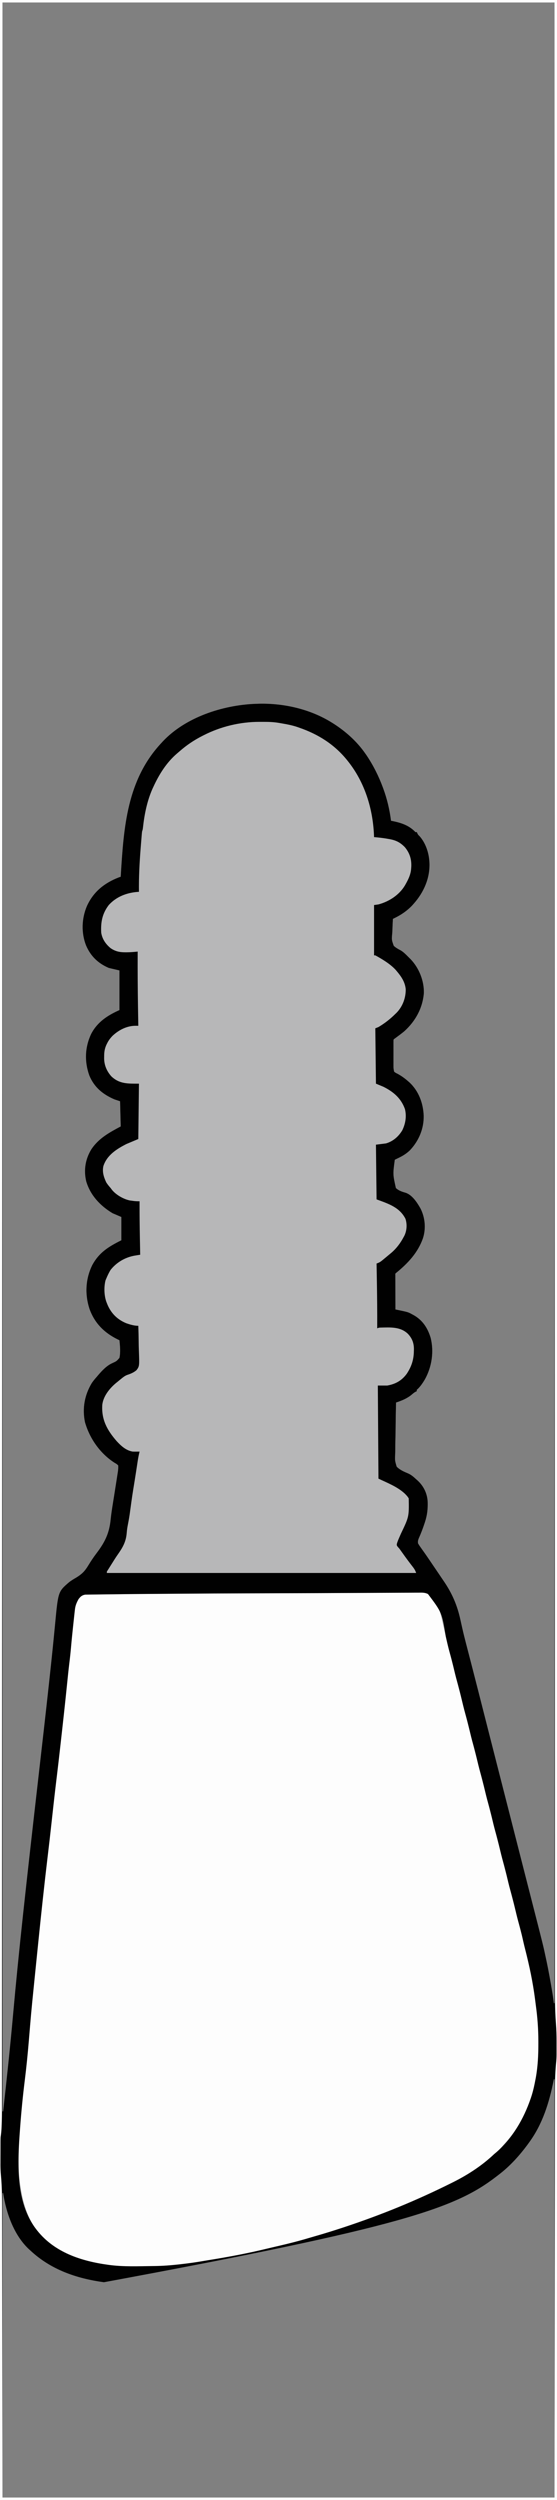 <?xml version="1.0" encoding="UTF-8"?>
<svg version="1.1" xmlns="http://www.w3.org/2000/svg" width="886" height="3975">
<rect width="100%" height="100%" fill="#808080" stroke="none"/>
<path d="M0 0 C292.38 0 584.76 0 886 0 C886 1311.75 886 2623.5 886 3975 C593.62 3975 301.24 3975 0 3975 C0 2663.25 0 1351.5 0 0 Z M4 4 C4 1110.49 4 2216.98 4 3357 C4.33 3357 4.66 3357 5 3357 C10.682 3306.086 16.123 3255.164 20.696 3204.137 C29.845 3102.093 41.149 3000.271 61.452 2822.647 C66.998 2774.254 72.535 2725.861 77.812 2677.438 C77.932 2676.337 78.052 2675.237 78.176 2674.103 C80.598 2651.875 82.965 2629.642 85.172 2607.391 C85.297 2606.129 85.297 2606.129 85.425 2604.842 C86.187 2597.162 86.943 2589.481 87.669 2581.797 C92.502 2530.681 92.502 2530.681 109.752 2515.778 C113.461 2512.845 117.498 2510.525 121.562 2508.125 C130.108 2502.865 134.872 2498.175 140.061 2489.59 C144.344 2482.562 148.788 2475.799 153.797 2469.266 C166.892 2451.993 173.864 2437.682 175.986 2416.023 C176.903 2407.009 178.328 2398.088 179.758 2389.145 C179.948 2387.952 179.948 2387.952 180.142 2386.736 C180.659 2383.487 181.178 2380.238 181.699 2376.989 C182.975 2369.015 184.233 2361.038 185.463 2353.057 C185.689 2351.6 185.916 2350.143 186.145 2348.687 C186.463 2346.668 186.775 2344.648 187.085 2342.627 C187.263 2341.488 187.44 2340.349 187.623 2339.175 C187.995 2336.046 188.239 2333.144 188 2330 C185.591 2327.715 185.591 2327.715 182.312 2325.875 C159.353 2311.164 142.58 2287.304 135.125 2261.125 C130.637 2239.196 134.532 2218.021 146 2199 C148.449 2195.441 151.12 2192.215 154 2189 C155.031 2187.774 155.031 2187.774 156.082 2186.523 C162.541 2179.006 169.873 2171.119 179.102 2167.133 C185.476 2164.193 185.476 2164.193 190 2159 C191.895 2149.844 190.912 2140.237 190 2131 C188.385 2130.217 188.385 2130.217 186.738 2129.418 C165.534 2118.853 150.413 2103.696 142.284 2081.001 C134.732 2057.736 136.005 2032.959 147 2011 C157.892 1991.21 172.802 1982.099 193 1972 C193 1959.79 193 1947.58 193 1935 C186.07 1932.03 186.07 1932.03 179 1929 C159.481 1917.249 143.724 1900.584 137.125 1878.312 C132.905 1860.278 135.726 1842.917 145.438 1827.125 C157.144 1809.778 173.726 1800.746 192 1791 C191.67 1777.8 191.34 1764.6 191 1751 C186.545 1749.515 186.545 1749.515 182 1748 C163.586 1740.036 149.911 1728.889 142.062 1709.977 C134.195 1687.937 134.935 1665.218 145.03 1643.87 C154.811 1625.017 171.074 1614.412 190 1606 C190 1585.21 190 1564.42 190 1543 C184.39 1541.68 178.78 1540.36 173 1539 C155.927 1531.707 144 1520.129 136.748 1502.93 C129.068 1483.102 129.875 1460.356 138.125 1440.875 C148.476 1417.924 165.945 1403.979 189 1395 C189.99 1394.67 190.98 1394.34 192 1394 C192.045 1393.255 192.09 1392.509 192.136 1391.741 C196.789 1315.27 201.88 1239.637 257 1181 C257.621 1180.313 258.243 1179.626 258.883 1178.918 C295.139 1140.305 353.972 1121.297 405.555 1119.09 C406.692 1119.06 407.829 1119.031 409 1119 C410.054 1118.96 411.109 1118.92 412.195 1118.879 C452.255 1118.058 493.868 1127.641 528 1149 C528.999 1149.624 529.998 1150.248 531.027 1150.891 C550.399 1163.414 567.796 1178.998 581 1198 C581.719 1199.025 582.439 1200.05 583.18 1201.105 C593.762 1216.866 602.446 1234.192 609 1252 C609.26 1252.698 609.519 1253.397 609.787 1254.116 C615.803 1270.521 619.809 1287.666 622 1305 C623.065 1305.208 624.13 1305.415 625.227 1305.629 C638.15 1308.307 649.915 1312.187 659.547 1321.715 C660.926 1323.221 660.926 1323.221 663 1323 C663.414 1323.905 663.414 1323.905 663.836 1324.828 C665.016 1327.261 665.016 1327.261 667.625 1329.75 C677.083 1340.533 682.202 1355.874 683 1370 C683.053 1370.794 683.106 1371.588 683.16 1372.406 C684 1396.641 673.881 1419.177 658 1437 C657.251 1437.844 656.502 1438.689 655.73 1439.559 C648.052 1447.721 638.808 1454.181 628.768 1459.139 C628.059 1459.49 627.35 1459.841 626.62 1460.203 C626.085 1460.466 625.551 1460.729 625 1461 C624.651 1466.655 624.399 1472.304 624.231 1477.968 C624.161 1479.889 624.066 1481.81 623.944 1483.729 C622.926 1494.234 622.926 1494.234 626.317 1503.805 C629.563 1506.879 633.232 1508.93 637.187 1510.955 C642.448 1513.988 646.7 1518.763 651 1523 C651.74 1523.727 652.48 1524.454 653.242 1525.203 C666.676 1539.316 674.699 1559.503 674.25 1578.957 C672.276 1602.989 660.833 1623.73 643 1639.812 C638.616 1643.437 634.016 1646.801 629.441 1650.18 C627.17 1651.782 627.17 1651.782 626 1653 C625.902 1654.416 625.872 1655.837 625.871 1657.257 C625.867 1658.162 625.864 1659.066 625.861 1659.998 C625.863 1660.984 625.865 1661.969 625.867 1662.984 C625.866 1663.992 625.865 1665 625.864 1666.038 C625.864 1668.177 625.865 1670.315 625.87 1672.454 C625.875 1675.722 625.87 1678.99 625.863 1682.258 C625.864 1684.333 625.865 1686.409 625.867 1688.484 C625.865 1689.462 625.863 1690.439 625.861 1691.446 C625.864 1692.363 625.867 1693.28 625.871 1694.226 C625.871 1695.029 625.872 1695.832 625.873 1696.659 C626.012 1699.221 626.314 1701.525 627 1704 C629.398 1705.854 629.398 1705.854 632.438 1707.312 C638.54 1710.657 643.768 1714.425 649 1719 C649.687 1719.592 650.374 1720.183 651.082 1720.793 C666 1734.593 673.129 1753.881 673.965 1773.805 C674.421 1794.597 666.229 1813.996 652 1829 C646.758 1834.037 641.162 1837.583 634.668 1840.734 C634.024 1841.051 633.38 1841.368 632.717 1841.695 C631.147 1842.467 629.574 1843.234 628 1844 C624.885 1867.121 624.885 1867.121 629.72 1888.956 C634.037 1892.962 639.145 1894.752 644.749 1896.314 C655.627 1899.629 663.581 1912.151 668.875 1921.438 C676.154 1935.861 677.796 1952.974 672.875 1968.5 C664.854 1991.702 648.683 2008.822 630 2024 C628.743 2025.034 628.743 2025.034 628.88 2027.284 C628.883 2028.8 628.883 2028.8 628.886 2030.346 C628.887 2031.487 628.887 2032.628 628.887 2033.804 C628.892 2035.045 628.897 2036.287 628.902 2037.566 C628.904 2038.83 628.905 2040.094 628.907 2041.396 C628.911 2044.761 628.92 2048.126 628.931 2051.492 C628.942 2054.923 628.946 2058.355 628.951 2061.787 C628.962 2068.525 628.979 2075.262 629 2082 C630.201 2082.246 631.402 2082.492 632.639 2082.745 C649.144 2086.21 649.144 2086.21 655.5 2089.688 C656.474 2090.201 656.474 2090.201 657.469 2090.725 C672.019 2098.717 680.239 2111.325 685 2127 C690.56 2149.176 686.955 2173.045 676 2193 C672.749 2198.424 669.249 2203.786 664.73 2208.234 C662.767 2209.826 662.767 2209.826 663 2212 C662.432 2212.253 661.863 2212.505 661.277 2212.766 C658.709 2214.158 656.766 2215.833 654.562 2217.75 C647.238 2223.718 638.906 2227.071 630 2230 C629.643 2243.091 629.401 2256.18 629.303 2269.276 C629.254 2275.358 629.166 2281.435 628.989 2287.516 C628.818 2293.392 628.752 2299.261 628.755 2305.139 C628.739 2307.374 628.686 2309.608 628.594 2311.841 C628.104 2322.207 628.104 2322.207 631 2332 C636.197 2337.248 642.878 2340.089 649.597 2342.91 C654.4 2345.089 658.15 2348.437 662 2352 C662.699 2352.608 663.397 2353.217 664.117 2353.844 C673.95 2362.897 679.593 2374.515 680.312 2387.797 C680.688 2399.155 679.563 2409.202 676 2420 C675.77 2420.706 675.539 2421.413 675.302 2422.141 C672.562 2430.433 669.497 2438.529 665.883 2446.484 C664.873 2449.361 664.515 2450.978 665 2454 C666.436 2456.457 667.888 2458.654 669.562 2460.938 C670.595 2462.393 671.626 2463.848 672.656 2465.305 C673.207 2466.075 673.757 2466.846 674.324 2467.64 C679.571 2475.03 684.611 2482.568 689.693 2490.073 C691.16 2492.236 692.631 2494.397 694.101 2496.558 C696.995 2500.813 699.875 2505.076 702.75 2509.344 C703.902 2511.051 705.057 2512.755 706.216 2514.456 C719.234 2533.574 727.424 2552.632 732.323 2575.237 C733.158 2579.08 734.024 2582.916 734.889 2586.751 C735.064 2587.532 735.24 2588.312 735.421 2589.117 C737.137 2596.691 739.013 2604.218 740.953 2611.738 C741.121 2612.39 741.289 2613.043 741.463 2613.715 C742.345 2617.133 743.231 2620.551 744.12 2623.968 C745.963 2631.049 747.788 2638.134 749.615 2645.218 C750.289 2647.831 750.963 2650.443 751.638 2653.055 C757.431 2675.507 763.135 2697.981 768.848 2720.453 C771.566 2731.141 774.285 2741.828 777.004 2752.516 C777.45 2754.27 777.45 2754.27 777.906 2756.061 C783.817 2779.295 789.748 2802.523 795.688 2825.75 C796.154 2827.575 796.621 2829.399 797.087 2831.224 C797.318 2832.127 797.549 2833.031 797.787 2833.961 C798.956 2838.531 800.124 2843.102 801.293 2847.672 C801.524 2848.577 801.756 2849.482 801.994 2850.414 C808.363 2875.323 814.715 2900.235 821.068 2925.148 C826.567 2946.713 832.069 2968.277 837.584 2989.837 C838.371 2992.915 839.158 2995.992 839.945 2999.07 C842.933 3010.751 842.933 3010.751 845.923 3022.431 C864.279 3094.109 864.279 3094.109 868.625 3114.688 C868.894 3115.949 868.894 3115.949 869.169 3117.236 C872.807 3134.318 875.847 3151.496 878.688 3168.727 C878.807 3169.449 878.926 3170.171 879.049 3170.915 C879.809 3175.599 880.435 3180.288 881 3185 C881.33 3185 881.66 3185 882 3185 C882 2135.27 882 1085.54 882 4 C592.26 4 302.52 4 4 4 Z M881 3306 C880.875 3306.633 880.749 3307.266 880.62 3307.917 C873.655 3342.846 863.229 3376.815 842 3406 C841.305 3406.967 840.61 3407.934 839.895 3408.93 C826.536 3427.135 811.064 3444.351 793 3458 C791.791 3458.937 790.583 3459.875 789.375 3460.812 C723.971 3511.158 638.923 3541.098 165.284 3628.734 C121.457 3622.733 80.599 3608.624 48 3578 C47.116 3577.213 47.116 3577.213 46.215 3576.41 C22.211 3554.109 9.76 3518.612 5 3487 C4.67 3487 4.34 3487 4 3487 C4 3646.72 4 3806.44 4 3971 C293.74 3971 583.48 3971 882 3971 C882 3751.55 882 3532.1 882 3306 C881.67 3306 881.34 3306 881 3306 Z " fill="#B7B7B8" transform="translate(0,0)"/>
<path d="M0 0 C15.547 -0.098 31.094 -0.176 46.641 -0.234 C56.185 -0.271 65.728 -0.327 75.271 -0.412 C81.629 -0.466 87.988 -0.496 94.346 -0.504 C97.932 -0.51 101.517 -0.526 105.102 -0.574 C108.926 -0.626 112.748 -0.623 116.572 -0.614 C117.665 -0.638 118.758 -0.662 119.884 -0.686 C127.892 -0.599 132.704 1.915 138.675 7.196 C149.403 19.309 152.156 36.607 155.667 51.852 C157.574 60.104 159.546 68.34 161.51 76.578 C162.219 79.56 162.924 82.542 163.628 85.524 C165.886 95.043 168.257 104.505 170.924 113.918 C172.868 120.799 174.542 127.734 176.175 134.696 C178.026 142.486 179.89 150.253 182.112 157.946 C184.779 167.191 186.964 176.553 189.204 185.907 C191.255 194.463 193.37 202.981 195.811 211.434 C198.174 219.734 200.091 228.144 202.089 236.537 C203.666 243.128 205.3 249.684 207.175 256.196 C209.778 265.237 211.91 274.385 214.089 283.536 C215.666 290.127 217.299 296.683 219.175 303.196 C221.778 312.237 223.91 321.385 226.089 330.536 C227.666 337.127 229.299 343.683 231.175 350.196 C233.778 359.237 235.91 368.385 238.089 377.536 C239.666 384.127 241.299 390.683 243.175 397.196 C245.778 406.237 247.91 415.385 250.089 424.536 C251.666 431.127 253.299 437.683 255.175 444.196 C257.414 451.973 259.301 459.824 261.175 467.696 C263.029 475.485 264.89 483.253 267.112 490.946 C269.779 500.191 271.966 509.554 274.204 518.909 C276.082 526.753 277.977 534.577 280.237 542.321 C283.506 553.6 285.887 565.112 288.421 576.573 C289.273 580.421 290.151 584.262 291.057 588.098 C296.394 610.718 300.234 633.651 303.22 656.694 C303.517 658.982 303.822 661.268 304.137 663.554 C306.466 680.806 306.963 697.871 306.987 715.259 C306.991 716.29 306.994 717.322 306.998 718.385 C307.034 737.665 305.789 756.57 302.05 775.509 C301.923 776.157 301.796 776.806 301.665 777.475 C294.321 814.64 277.854 849.632 251.675 877.196 C250.585 878.483 249.501 879.774 248.425 881.071 C213.66 920.767 161.106 943.54 113.675 964.196 C112.958 964.508 112.241 964.82 111.503 965.142 C70.462 982.98 28.641 998.216 -13.805 1012.354 C-16.114 1013.126 -18.421 1013.904 -20.727 1014.687 C-27.83 1017.092 -34.945 1019.297 -42.2 1021.196 C-48.687 1022.91 -55.136 1024.719 -61.568 1026.63 C-69.532 1028.989 -77.53 1031.191 -85.575 1033.259 C-86.651 1033.535 -86.651 1033.535 -87.747 1033.817 C-126.934 1043.841 -166.481 1052.248 -206.325 1059.196 C-207.32 1059.37 -208.315 1059.543 -209.339 1059.722 C-222.075 1061.929 -234.791 1063.9 -247.638 1065.321 C-249.11 1065.488 -250.582 1065.655 -252.053 1065.822 C-254.895 1066.145 -257.738 1066.463 -260.581 1066.778 C-263.681 1067.124 -266.779 1067.485 -269.876 1067.856 C-318.742 1073.605 -371.964 1073.5 -419.325 1059.196 C-420.125 1058.956 -420.925 1058.715 -421.749 1058.467 C-440.65 1052.641 -458.262 1044.12 -473.325 1031.196 C-474.19 1030.492 -475.055 1029.788 -475.946 1029.063 C-505.9 1003.736 -514.839 964.575 -518.728 927.345 C-519.05 923.295 -519.222 919.256 -519.325 915.196 C-519.353 914.229 -519.38 913.262 -519.408 912.266 C-520.43 869.329 -516.351 825.881 -510.982 783.309 C-510.864 782.372 -510.746 781.435 -510.624 780.47 C-510.504 779.515 -510.384 778.56 -510.26 777.576 C-510.011 775.595 -509.762 773.614 -509.513 771.634 C-509.326 770.146 -509.326 770.146 -509.135 768.628 C-506.005 743.477 -503.955 718.229 -501.861 692.975 C-501.587 689.671 -501.312 686.367 -501.036 683.063 C-500.969 682.252 -500.901 681.441 -500.832 680.605 C-499.417 663.687 -497.731 646.798 -496.001 629.91 C-495.203 622.072 -494.48 614.229 -493.763 606.384 C-492.789 595.841 -491.71 585.316 -490.516 574.796 C-489.443 565.33 -488.44 555.858 -487.45 546.384 C-485.884 531.408 -484.273 516.437 -482.639 501.468 C-481.086 487.245 -479.556 473.019 -478.04 458.792 C-475.151 431.701 -472.196 404.623 -468.923 377.575 C-468.411 373.345 -467.899 369.114 -467.388 364.884 C-467.26 363.824 -467.131 362.764 -466.999 361.672 C-464.561 341.492 -462.347 321.291 -460.178 301.081 C-459.258 292.532 -458.303 283.988 -457.325 275.446 C-457.245 274.747 -457.165 274.049 -457.083 273.329 C-456.042 264.248 -454.967 255.172 -453.877 246.097 C-448.949 205.083 -444.436 164.029 -440.33 122.925 C-438.377 103.409 -438.377 103.409 -437.341 94.868 C-436.42 87.249 -435.647 79.618 -434.888 71.981 C-434.761 70.709 -434.634 69.436 -434.503 68.125 C-433.976 62.825 -433.449 57.525 -432.93 52.224 C-432.546 48.309 -432.155 44.395 -431.763 40.481 C-431.648 39.296 -431.534 38.11 -431.415 36.889 C-430.173 24.569 -428.881 14.607 -420.325 5.196 C-416.768 2.825 -414.179 2.859 -410.066 2.801 C-409.326 2.783 -408.587 2.765 -407.826 2.746 C-405.357 2.689 -402.888 2.646 -400.419 2.604 C-398.658 2.567 -396.897 2.53 -395.137 2.492 C-389.533 2.376 -383.929 2.283 -378.325 2.196 C-376.996 2.175 -376.996 2.175 -375.639 2.154 C-362.724 1.955 -349.809 1.818 -336.893 1.697 C-333.754 1.668 -330.614 1.638 -327.475 1.607 C-260.934 0.96 -194.39 0.748 -127.846 0.52 C-126.837 0.517 -126.837 0.517 -125.807 0.513 C-112.295 0.467 -98.783 0.422 -85.271 0.379 C-56.847 0.29 -28.423 0.18 0 0 Z " fill="#FDFDFD" transform="translate(549.325,2532.804)"/>
<path d="M0 0 C292.38 0 584.76 0 886 0 C886 1311.75 886 2623.5 886 3975 C593.62 3975 301.24 3975 0 3975 C0 2663.25 0 1351.5 0 0 Z M4 4 C4 1110.49 4 2216.98 4 3357 C4.33 3357 4.66 3357 5 3357 C10.682 3306.086 16.123 3255.164 20.696 3204.137 C29.845 3102.093 41.149 3000.271 61.452 2822.647 C66.998 2774.254 72.535 2725.861 77.812 2677.438 C77.932 2676.337 78.052 2675.237 78.176 2674.103 C80.598 2651.875 82.965 2629.642 85.172 2607.391 C85.297 2606.129 85.297 2606.129 85.425 2604.842 C86.187 2597.162 86.943 2589.481 87.669 2581.797 C92.502 2530.681 92.502 2530.681 109.752 2515.778 C113.461 2512.845 117.498 2510.525 121.562 2508.125 C130.108 2502.865 134.872 2498.175 140.061 2489.59 C144.344 2482.562 148.788 2475.799 153.797 2469.266 C166.892 2451.993 173.864 2437.682 175.986 2416.023 C176.903 2407.009 178.328 2398.088 179.758 2389.145 C179.948 2387.952 179.948 2387.952 180.142 2386.736 C180.659 2383.487 181.178 2380.238 181.699 2376.989 C182.975 2369.015 184.233 2361.038 185.463 2353.057 C185.689 2351.6 185.916 2350.143 186.145 2348.687 C186.463 2346.668 186.775 2344.648 187.085 2342.627 C187.263 2341.488 187.44 2340.349 187.623 2339.175 C187.995 2336.046 188.239 2333.144 188 2330 C185.591 2327.715 185.591 2327.715 182.312 2325.875 C159.353 2311.164 142.58 2287.304 135.125 2261.125 C130.637 2239.196 134.532 2218.021 146 2199 C148.449 2195.441 151.12 2192.215 154 2189 C155.031 2187.774 155.031 2187.774 156.082 2186.523 C162.541 2179.006 169.873 2171.119 179.102 2167.133 C185.476 2164.193 185.476 2164.193 190 2159 C191.895 2149.844 190.912 2140.237 190 2131 C188.385 2130.217 188.385 2130.217 186.738 2129.418 C165.534 2118.853 150.413 2103.696 142.284 2081.001 C134.732 2057.736 136.005 2032.959 147 2011 C157.892 1991.21 172.802 1982.099 193 1972 C193 1959.79 193 1947.58 193 1935 C186.07 1932.03 186.07 1932.03 179 1929 C159.481 1917.249 143.724 1900.584 137.125 1878.312 C132.905 1860.278 135.726 1842.917 145.438 1827.125 C157.144 1809.778 173.726 1800.746 192 1791 C191.67 1777.8 191.34 1764.6 191 1751 C186.545 1749.515 186.545 1749.515 182 1748 C163.586 1740.036 149.911 1728.889 142.062 1709.977 C134.195 1687.937 134.935 1665.218 145.03 1643.87 C154.811 1625.017 171.074 1614.412 190 1606 C190 1585.21 190 1564.42 190 1543 C184.39 1541.68 178.78 1540.36 173 1539 C155.927 1531.707 144 1520.129 136.748 1502.93 C129.068 1483.102 129.875 1460.356 138.125 1440.875 C148.476 1417.924 165.945 1403.979 189 1395 C189.99 1394.67 190.98 1394.34 192 1394 C192.045 1393.255 192.09 1392.509 192.136 1391.741 C196.789 1315.27 201.88 1239.637 257 1181 C257.621 1180.313 258.243 1179.626 258.883 1178.918 C295.139 1140.305 353.972 1121.297 405.555 1119.09 C406.692 1119.06 407.829 1119.031 409 1119 C410.054 1118.96 411.109 1118.92 412.195 1118.879 C452.255 1118.058 493.868 1127.641 528 1149 C528.999 1149.624 529.998 1150.248 531.027 1150.891 C550.399 1163.414 567.796 1178.998 581 1198 C581.719 1199.025 582.439 1200.05 583.18 1201.105 C593.762 1216.866 602.446 1234.192 609 1252 C609.26 1252.698 609.519 1253.397 609.787 1254.116 C615.803 1270.521 619.809 1287.666 622 1305 C623.065 1305.208 624.13 1305.415 625.227 1305.629 C638.15 1308.307 649.915 1312.187 659.547 1321.715 C660.926 1323.221 660.926 1323.221 663 1323 C663.414 1323.905 663.414 1323.905 663.836 1324.828 C665.016 1327.261 665.016 1327.261 667.625 1329.75 C677.083 1340.533 682.202 1355.874 683 1370 C683.053 1370.794 683.106 1371.588 683.16 1372.406 C684 1396.641 673.881 1419.177 658 1437 C657.251 1437.844 656.502 1438.689 655.73 1439.559 C648.052 1447.721 638.808 1454.181 628.768 1459.139 C628.059 1459.49 627.35 1459.841 626.62 1460.203 C626.085 1460.466 625.551 1460.729 625 1461 C624.651 1466.655 624.399 1472.304 624.231 1477.968 C624.161 1479.889 624.066 1481.81 623.944 1483.729 C622.926 1494.234 622.926 1494.234 626.317 1503.805 C629.563 1506.879 633.232 1508.93 637.187 1510.955 C642.448 1513.988 646.7 1518.763 651 1523 C651.74 1523.727 652.48 1524.454 653.242 1525.203 C666.676 1539.316 674.699 1559.503 674.25 1578.957 C672.276 1602.989 660.833 1623.73 643 1639.812 C638.616 1643.437 634.016 1646.801 629.441 1650.18 C627.17 1651.782 627.17 1651.782 626 1653 C625.902 1654.416 625.872 1655.837 625.871 1657.257 C625.867 1658.162 625.864 1659.066 625.861 1659.998 C625.863 1660.984 625.865 1661.969 625.867 1662.984 C625.866 1663.992 625.865 1665 625.864 1666.038 C625.864 1668.177 625.865 1670.315 625.87 1672.454 C625.875 1675.722 625.87 1678.99 625.863 1682.258 C625.864 1684.333 625.865 1686.409 625.867 1688.484 C625.865 1689.462 625.863 1690.439 625.861 1691.446 C625.864 1692.363 625.867 1693.28 625.871 1694.226 C625.871 1695.029 625.872 1695.832 625.873 1696.659 C626.012 1699.221 626.314 1701.525 627 1704 C629.398 1705.854 629.398 1705.854 632.438 1707.312 C638.54 1710.657 643.768 1714.425 649 1719 C649.687 1719.592 650.374 1720.183 651.082 1720.793 C666 1734.593 673.129 1753.881 673.965 1773.805 C674.421 1794.597 666.229 1813.996 652 1829 C646.758 1834.037 641.162 1837.583 634.668 1840.734 C634.024 1841.051 633.38 1841.368 632.717 1841.695 C631.147 1842.467 629.574 1843.234 628 1844 C624.885 1867.121 624.885 1867.121 629.72 1888.956 C634.037 1892.962 639.145 1894.752 644.749 1896.314 C655.627 1899.629 663.581 1912.151 668.875 1921.438 C676.154 1935.861 677.796 1952.974 672.875 1968.5 C664.854 1991.702 648.683 2008.822 630 2024 C628.743 2025.034 628.743 2025.034 628.88 2027.284 C628.883 2028.8 628.883 2028.8 628.886 2030.346 C628.887 2031.487 628.887 2032.628 628.887 2033.804 C628.892 2035.045 628.897 2036.287 628.902 2037.566 C628.904 2038.83 628.905 2040.094 628.907 2041.396 C628.911 2044.761 628.92 2048.126 628.931 2051.492 C628.942 2054.923 628.946 2058.355 628.951 2061.787 C628.962 2068.525 628.979 2075.262 629 2082 C630.201 2082.246 631.402 2082.492 632.639 2082.745 C649.144 2086.21 649.144 2086.21 655.5 2089.688 C656.474 2090.201 656.474 2090.201 657.469 2090.725 C672.019 2098.717 680.239 2111.325 685 2127 C690.56 2149.176 686.955 2173.045 676 2193 C672.749 2198.424 669.249 2203.786 664.73 2208.234 C662.767 2209.826 662.767 2209.826 663 2212 C662.432 2212.253 661.863 2212.505 661.277 2212.766 C658.709 2214.158 656.766 2215.833 654.562 2217.75 C647.238 2223.718 638.906 2227.071 630 2230 C629.643 2243.091 629.401 2256.18 629.303 2269.276 C629.254 2275.358 629.166 2281.435 628.989 2287.516 C628.818 2293.392 628.752 2299.261 628.755 2305.139 C628.739 2307.374 628.686 2309.608 628.594 2311.841 C628.104 2322.207 628.104 2322.207 631 2332 C636.197 2337.248 642.878 2340.089 649.597 2342.91 C654.4 2345.089 658.15 2348.437 662 2352 C662.699 2352.608 663.397 2353.217 664.117 2353.844 C673.95 2362.897 679.593 2374.515 680.312 2387.797 C680.688 2399.155 679.563 2409.202 676 2420 C675.77 2420.706 675.539 2421.413 675.302 2422.141 C672.562 2430.433 669.497 2438.529 665.883 2446.484 C664.873 2449.361 664.515 2450.978 665 2454 C666.436 2456.457 667.888 2458.654 669.562 2460.938 C670.595 2462.393 671.626 2463.848 672.656 2465.305 C673.207 2466.075 673.757 2466.846 674.324 2467.64 C679.571 2475.03 684.611 2482.568 689.693 2490.073 C691.16 2492.236 692.631 2494.397 694.101 2496.558 C696.995 2500.813 699.875 2505.076 702.75 2509.344 C703.902 2511.051 705.057 2512.755 706.216 2514.456 C719.234 2533.574 727.424 2552.632 732.323 2575.237 C733.158 2579.08 734.024 2582.916 734.889 2586.751 C735.064 2587.532 735.24 2588.312 735.421 2589.117 C737.137 2596.691 739.013 2604.218 740.953 2611.738 C741.121 2612.39 741.289 2613.043 741.463 2613.715 C742.345 2617.133 743.231 2620.551 744.12 2623.968 C745.963 2631.049 747.788 2638.134 749.615 2645.218 C750.289 2647.831 750.963 2650.443 751.638 2653.055 C757.431 2675.507 763.135 2697.981 768.848 2720.453 C771.566 2731.141 774.285 2741.828 777.004 2752.516 C777.45 2754.27 777.45 2754.27 777.906 2756.061 C783.817 2779.295 789.748 2802.523 795.688 2825.75 C796.154 2827.575 796.621 2829.399 797.087 2831.224 C797.318 2832.127 797.549 2833.031 797.787 2833.961 C798.956 2838.531 800.124 2843.102 801.293 2847.672 C801.524 2848.577 801.756 2849.482 801.994 2850.414 C808.363 2875.323 814.715 2900.235 821.068 2925.148 C826.567 2946.713 832.069 2968.277 837.584 2989.837 C838.371 2992.915 839.158 2995.992 839.945 2999.07 C842.933 3010.751 842.933 3010.751 845.923 3022.431 C864.279 3094.109 864.279 3094.109 868.625 3114.688 C868.894 3115.949 868.894 3115.949 869.169 3117.236 C872.807 3134.318 875.847 3151.496 878.688 3168.727 C878.807 3169.449 878.926 3170.171 879.049 3170.915 C879.809 3175.599 880.435 3180.288 881 3185 C881.33 3185 881.66 3185 882 3185 C882 2135.27 882 1085.54 882 4 C592.26 4 302.52 4 4 4 Z M324 1169 C323.374 1169.316 322.748 1169.632 322.103 1169.957 C308.708 1176.744 296.783 1184.763 285.508 1194.68 C284.133 1195.884 282.739 1197.066 281.344 1198.246 C264.695 1212.603 253.123 1231.193 244 1251 C243.541 1251.978 243.082 1252.957 242.609 1253.965 C233.974 1273.45 229.686 1294.819 227.395 1315.91 C227 1319 227 1319 226 1322 C225.809 1323.486 225.659 1324.977 225.535 1326.47 C225.458 1327.378 225.382 1328.287 225.302 1329.222 C225.223 1330.209 225.144 1331.195 225.062 1332.211 C224.978 1333.239 224.893 1334.266 224.805 1335.325 C224.532 1338.675 224.265 1342.025 224 1345.375 C223.909 1346.51 223.819 1347.646 223.725 1348.815 C221.897 1371.872 220.699 1394.861 221 1418 C220.452 1418.026 219.904 1418.052 219.34 1418.078 C201.654 1419.343 185.089 1425.655 173 1439 C162.631 1452.619 160.099 1466.151 161 1483 C162.572 1493.044 168.099 1501.086 175.848 1507.496 C183.162 1512.607 190.279 1514.172 199.062 1514.125 C199.763 1514.129 200.464 1514.133 201.186 1514.137 C207.161 1514.126 213.058 1513.609 219 1513 C218.995 1514.194 218.99 1515.388 218.984 1516.618 C218.873 1544.648 219.057 1572.662 219.5 1600.688 C219.512 1601.445 219.524 1602.203 219.536 1602.983 C219.684 1612.322 219.839 1621.661 220 1631 C218.757 1630.986 217.513 1630.971 216.232 1630.956 C202.192 1630.793 189.269 1637.429 179.227 1646.719 C175.556 1650.48 172.688 1654.215 170.375 1658.938 C169.768 1660.158 169.768 1660.158 169.148 1661.402 C166.346 1667.742 165.662 1672.954 165.688 1679.812 C165.663 1681.09 165.663 1681.09 165.639 1682.393 C165.63 1693.379 169.706 1702.992 176.969 1711.234 C189.835 1723.634 203.486 1723 221 1723 C220.67 1752.04 220.34 1781.08 220 1811 C213.73 1813.64 207.46 1816.28 201 1819 C185.7 1826.82 170.123 1836.614 164.477 1853.926 C162.335 1863.246 165.038 1871.499 169 1880 C171.075 1883.272 173.43 1886.11 176 1889 C176.425 1889.589 176.851 1890.178 177.289 1890.785 C183.657 1899.36 196.21 1906.611 206.57 1908.73 C207.743 1908.881 208.916 1909.032 210.125 1909.188 C211.303 1909.346 212.481 1909.505 213.695 1909.668 C216.503 1909.95 219.184 1910.025 222 1910 C221.996 1911.035 221.996 1911.035 221.992 1912.09 C221.931 1930.817 222.14 1949.526 222.5 1968.25 C222.548 1970.868 222.597 1973.487 222.645 1976.105 C222.76 1982.404 222.879 1988.702 223 1995 C222.178 1995.132 221.357 1995.265 220.51 1995.401 C219.431 1995.577 218.352 1995.753 217.24 1995.935 C216.171 1996.108 215.102 1996.282 214.001 1996.461 C199.013 1999.155 185.481 2007.084 176 2019 C173.21 2023.443 171.018 2028.162 169 2033 C168.615 2033.909 168.229 2034.818 167.832 2035.754 C165.019 2046.729 165.567 2061.576 170 2072 C170.452 2073.114 170.905 2074.227 171.371 2075.375 C177.474 2088.957 187.117 2098.279 201 2104 C207.183 2106.115 213.434 2108 220 2108 C220.311 2116.676 220.517 2125.347 220.593 2134.028 C220.632 2138.061 220.705 2142.087 220.861 2146.117 C221.83 2172.152 221.83 2172.152 217.167 2178.493 C212.729 2182.314 207.846 2184.311 202.33 2186.109 C198.692 2187.5 195.856 2189.728 192.875 2192.188 C191.857 2193.009 190.838 2193.83 189.789 2194.676 C188.869 2195.443 187.948 2196.21 187 2197 C186.183 2197.654 185.365 2198.307 184.523 2198.98 C174.295 2207.504 164.296 2219.895 162.707 2233.51 C161.172 2257.061 170.221 2273.667 185.438 2291.25 C192.472 2298.887 200.456 2306.288 211 2308 C212.937 2308.065 214.875 2308.086 216.812 2308.062 C218.276 2308.049 218.276 2308.049 219.77 2308.035 C220.506 2308.024 221.242 2308.012 222 2308 C221.705 2309.262 221.41 2310.524 221.105 2311.824 C219.931 2317.123 219.105 2322.446 218.312 2327.812 C217.015 2336.442 215.677 2345.064 214.289 2353.68 C210.327 2378.048 210.327 2378.048 206.992 2402.508 C206.098 2409.687 204.856 2416.779 203.458 2423.876 C202.591 2428.349 201.89 2432.726 201.57 2437.273 C200.454 2451.534 195.073 2460.741 186.881 2472.301 C183.868 2476.624 181.098 2481.092 178.312 2485.562 C177.351 2487.085 176.389 2488.607 175.426 2490.129 C174.617 2491.419 173.808 2492.709 173 2494 C172.395 2494.958 171.791 2495.916 171.168 2496.902 C169.838 2498.891 169.838 2498.891 170 2501 C332.36 2501 494.72 2501 662 2501 C660.198 2496.451 660.198 2496.451 657.637 2492.645 C657.168 2492.031 656.7 2491.417 656.217 2490.784 C655.46 2489.808 655.46 2489.808 654.688 2488.812 C653.607 2487.397 652.527 2485.98 651.449 2484.562 C650.886 2483.823 650.324 2483.083 649.744 2482.32 C646.206 2477.613 642.792 2472.817 639.366 2468.029 C638.853 2467.314 638.341 2466.599 637.812 2465.863 C637.333 2465.19 636.853 2464.517 636.359 2463.823 C634.891 2461.795 634.891 2461.795 632.562 2459.293 C631 2457 631 2457 631.243 2454.741 C632.102 2451.631 633.253 2448.801 634.547 2445.844 C635.062 2444.655 635.578 2443.467 636.109 2442.242 C636.656 2440.995 637.203 2439.747 637.75 2438.5 C650.646 2411.542 650.646 2411.542 650.16 2382.441 C648.949 2380.349 647.677 2378.739 646 2377 C645.18 2376.136 645.18 2376.136 644.344 2375.254 C632.515 2364.002 616.349 2357.863 602 2351 C601.67 2302.16 601.34 2253.32 601 2203 C605.95 2203 610.9 2203 616 2203 C629.029 2200.678 638.875 2195.241 646.809 2184.566 C654.459 2173.23 658.178 2161.893 658.312 2148.375 C658.342 2147.428 658.371 2146.48 658.4 2145.504 C658.489 2135.577 655.639 2127.871 648.766 2120.68 C636.722 2109.222 620.909 2110.493 605.429 2110.823 C602.859 2110.91 602.859 2110.91 600 2112 C600.008 2110.731 600.008 2110.731 600.016 2109.436 C600.138 2085.806 599.886 2062.188 599.5 2038.562 C599.488 2037.831 599.476 2037.099 599.464 2036.345 C599.314 2027.23 599.16 2018.115 599 2009 C599.785 2008.697 600.571 2008.395 601.38 2008.083 C603.933 2007.028 605.627 2005.921 607.742 2004.172 C608.416 2003.619 609.091 2003.066 609.785 2002.496 C610.475 2001.92 611.164 2001.344 611.875 2000.75 C612.557 2000.189 613.239 1999.629 613.941 1999.051 C615.97 1997.378 617.986 1995.69 620 1994 C620.629 1993.48 621.259 1992.96 621.907 1992.425 C630.329 1985.381 636.893 1976.702 642 1967 C642.621 1965.869 642.621 1965.869 643.254 1964.715 C647.189 1956.503 647.83 1946.456 644.93 1937.809 C635.568 1919.418 617.578 1913.845 599 1907 C598.67 1878.29 598.34 1849.58 598 1820 C603.28 1819.34 608.56 1818.68 614 1818 C625.167 1814.754 634.073 1807.034 640 1797 C645.054 1786.405 646.936 1775.069 644.164 1763.516 C637.99 1746.196 625.953 1736.04 610 1728 C604.06 1725.525 604.06 1725.525 598 1723 C597.505 1679.44 597.505 1679.44 597 1635 C598.65 1634.34 600.3 1633.68 602 1633 C611.993 1627.041 620.77 1620.205 629 1612 C630.015 1611.02 630.015 1611.02 631.051 1610.02 C640.619 1600.07 645.627 1586.332 645.367 1572.688 C644.229 1561.253 638.265 1552.571 631 1544 C630.457 1543.355 629.915 1542.711 629.355 1542.047 C620.684 1532.651 608.159 1525.127 597 1519 C596.34 1519 595.68 1519 595 1519 C595 1492.6 595 1466.2 595 1439 C597.31 1438.67 599.62 1438.34 602 1438 C618.818 1433.487 634.9 1423.135 644 1408 C648.92 1399.402 653.349 1391.046 654 1381 C654.08 1379.879 654.16 1378.757 654.242 1377.602 C654.677 1365.819 651.55 1356.117 644 1347 C636.023 1338.823 628.969 1335.678 617.812 1333.875 C616.835 1333.706 615.857 1333.537 614.85 1333.363 C608.252 1332.256 601.669 1331.512 595 1331 C594.951 1329.802 594.902 1328.605 594.852 1327.371 C593 1285.592 580.212 1244.154 554 1211 C553.602 1210.495 553.205 1209.991 552.795 1209.471 C532.547 1184.022 506.557 1167.557 476 1157 C474.793 1156.578 473.587 1156.157 472.344 1155.723 C464.802 1153.249 457.121 1151.663 449.298 1150.381 C447.594 1150.098 445.894 1149.794 444.197 1149.479 C435.898 1148.031 427.768 1147.69 419.372 1147.739 C417.2 1147.75 415.029 1147.739 412.857 1147.727 C382.214 1147.693 351.284 1155.073 324 1169 Z M464.05 2533.179 C341.345 2533.541 341.345 2533.541 218.643 2534.442 C215.572 2534.472 212.501 2534.501 209.43 2534.529 C199.264 2534.625 189.099 2534.739 178.933 2534.892 C173.483 2534.972 168.034 2535.024 162.584 2535.058 C158.951 2535.086 155.318 2535.135 151.684 2535.189 C149.979 2535.21 148.274 2535.222 146.569 2535.226 C144.229 2535.231 141.892 2535.268 139.553 2535.312 C138.234 2535.324 136.914 2535.336 135.555 2535.349 C130.485 2536.278 127.733 2538.703 124.609 2542.844 C121.961 2547.947 119.882 2552.42 119.254 2558.16 C119.14 2559.166 119.027 2560.173 118.91 2561.21 C118.795 2562.293 118.681 2563.376 118.562 2564.492 C118.437 2565.629 118.311 2566.766 118.182 2567.938 C117.916 2570.353 117.654 2572.769 117.396 2575.185 C117.008 2578.8 116.611 2582.414 116.211 2586.027 C115.018 2596.908 113.901 2607.787 113 2618.695 C112.26 2627.634 111.257 2636.523 110.158 2645.424 C108.821 2656.292 107.711 2667.18 106.61 2678.073 C103.411 2709.669 99.919 2741.229 96.362 2772.786 C96.04 2775.644 95.719 2778.501 95.399 2781.358 C93.857 2795.111 92.265 2808.856 90.602 2822.594 C90.415 2824.136 90.415 2824.136 90.225 2825.709 C90.098 2826.753 89.972 2827.798 89.842 2828.874 C89.582 2831.02 89.322 2833.166 89.062 2835.312 C88.934 2836.373 88.806 2837.433 88.674 2838.526 C86.236 2858.706 84.021 2878.905 81.852 2899.115 C80.933 2907.664 79.978 2916.208 79 2924.75 C78.92 2925.449 78.84 2926.148 78.758 2926.867 C77.716 2935.948 76.641 2945.024 75.551 2954.099 C70.284 2997.943 65.539 3041.835 61.13 3085.773 C60.25 3094.533 59.36 3103.292 58.465 3112.051 C57.084 3125.559 55.712 3139.068 54.346 3152.577 C54.015 3155.856 53.682 3159.134 53.348 3162.413 C52.725 3168.545 52.11 3174.679 51.5 3180.812 C51.4 3181.823 51.299 3182.833 51.195 3183.875 C49.885 3197.13 48.697 3210.393 47.602 3223.668 C47.48 3225.132 47.359 3226.596 47.238 3228.06 C47.147 3229.156 47.147 3229.156 47.055 3230.275 C46.745 3234.017 46.435 3237.758 46.125 3241.5 C46.063 3242.243 46.002 3242.987 45.938 3243.753 C44.158 3265.207 42.015 3286.569 39.375 3307.938 C36.29 3332.921 33.828 3357.894 32 3383 C31.94 3383.804 31.881 3384.609 31.82 3385.438 C28.012 3437.044 24.039 3501.695 58 3545 C58.655 3545.836 58.655 3545.836 59.324 3546.689 C86.804 3581.301 129.566 3595.269 172 3601 C172.854 3601.117 173.709 3601.234 174.589 3601.355 C196.858 3604.21 219.603 3603.276 242 3603 C243.259 3602.986 244.519 3602.972 245.816 3602.958 C272.562 3602.556 299.58 3599.134 325.9 3594.534 C329.227 3593.961 332.558 3593.419 335.891 3592.883 C365.451 3588.104 394.773 3582.555 423.872 3575.48 C428.617 3574.328 433.368 3573.209 438.125 3572.113 C438.781 3571.962 439.437 3571.811 440.113 3571.655 C441.085 3571.431 441.085 3571.431 442.078 3571.203 C458.577 3567.398 474.938 3563.297 491.158 3558.437 C494.527 3557.432 497.901 3556.449 501.28 3555.478 C515.484 3551.392 529.58 3547.038 543.625 3542.438 C544.678 3542.093 545.731 3541.749 546.816 3541.394 C605.544 3522.138 662.696 3498.586 718 3471 C719.467 3470.27 719.467 3470.27 720.963 3469.524 C744.524 3457.707 766.841 3443.167 786 3425 C787.287 3423.911 788.578 3422.827 789.875 3421.75 C815.469 3399.408 833.017 3368.776 844 3337 C844.371 3335.934 844.371 3335.934 844.75 3334.847 C847.876 3325.658 849.868 3316.276 851.688 3306.75 C851.89 3305.704 852.093 3304.659 852.302 3303.582 C855.616 3285.333 856.408 3267.01 856.375 3248.5 C856.375 3246.914 856.375 3246.914 856.375 3245.296 C856.344 3225.969 854.912 3207.089 852.266 3187.959 C851.857 3184.945 851.494 3181.926 851.125 3178.906 C847.734 3152.224 842.23 3125.61 835.434 3099.594 C833.794 3093.303 832.371 3086.966 830.938 3080.625 C829.162 3072.817 827.259 3065.088 825.035 3057.397 C822.786 3049.491 820.913 3041.492 819 3033.5 C816.775 3024.207 814.515 3014.944 811.863 3005.762 C809.501 2997.462 807.584 2989.052 805.586 2980.659 C804.008 2974.068 802.375 2967.513 800.5 2961 C797.897 2951.959 795.764 2942.811 793.586 2933.66 C792.008 2927.069 790.375 2920.513 788.5 2914 C785.897 2904.959 783.764 2895.811 781.586 2886.66 C780.008 2880.069 778.375 2873.513 776.5 2867 C773.897 2857.959 771.764 2848.811 769.586 2839.66 C768.008 2833.069 766.375 2826.513 764.5 2820 C761.897 2810.959 759.764 2801.811 757.586 2792.66 C756.008 2786.069 754.375 2779.513 752.5 2773 C750.261 2765.223 748.374 2757.372 746.5 2749.5 C744.646 2741.711 742.784 2733.943 740.562 2726.25 C737.895 2717.005 735.711 2707.644 733.471 2698.289 C731.42 2689.733 729.305 2681.216 726.863 2672.762 C724.5 2664.458 722.58 2656.043 720.583 2647.646 C719.037 2641.179 717.427 2634.757 715.562 2628.375 C713.019 2619.611 711.068 2610.711 709.062 2601.812 C702.765 2563.651 702.765 2563.651 680.66 2534.3 C675.896 2531.972 671.224 2532.208 666.011 2532.303 C664.819 2532.301 663.628 2532.298 662.4 2532.296 C659.083 2532.295 655.769 2532.321 652.452 2532.359 C648.803 2532.393 645.153 2532.392 641.504 2532.396 C635.05 2532.408 628.597 2532.442 622.144 2532.49 C612.534 2532.562 602.924 2532.6 593.313 2532.63 C577.6 2532.681 561.887 2532.755 546.174 2532.842 C518.8 2532.995 491.425 2533.091 464.05 2533.179 Z M881 3306 C880.875 3306.633 880.749 3307.266 880.62 3307.917 C873.655 3342.846 863.229 3376.815 842 3406 C841.305 3406.967 840.61 3407.934 839.895 3408.93 C826.536 3427.135 811.064 3444.351 793 3458 C791.791 3458.937 790.583 3459.875 789.375 3460.812 C723.971 3511.158 638.923 3541.098 165.284 3628.734 C121.457 3622.733 80.599 3608.624 48 3578 C47.116 3577.213 47.116 3577.213 46.215 3576.41 C22.211 3554.109 9.76 3518.612 5 3487 C4.67 3487 4.34 3487 4 3487 C4 3646.72 4 3806.44 4 3971 C293.74 3971 583.48 3971 882 3971 C882 3751.55 882 3532.1 882 3306 C881.67 3306 881.34 3306 881 3306 Z " fill="#010101" transform="translate(0,0)"/>
<path d="M0 0 C292.38 0 584.76 0 886 0 C886 1311.75 886 2623.5 886 3975 C593.62 3975 301.24 3975 0 3975 C0 2663.25 0 1351.5 0 0 Z M4 4 C3.975 105.821 3.95 207.641 3.924 312.547 C3.891 444.745 3.891 444.745 3.876 504.015 C3.876 506.073 3.875 508.132 3.875 510.19 C3.875 511.222 3.874 512.254 3.874 513.317 C3.873 516.533 3.872 519.749 3.872 522.965 C3.842 638.443 3.813 753.921 3.757 961.91 C3.756 965.498 3.755 969.085 3.754 972.673 C3.727 1074.326 3.7 1175.979 3.672 1277.633 C3.671 1281.395 3.67 1285.158 3.669 1288.92 C3.669 1290.163 3.668 1291.405 3.668 1292.685 C3.655 1339.41 3.642 1386.135 3.63 1432.86 C3.628 1437.937 3.627 1443.014 3.626 1448.091 C3.593 1567.928 3.561 1687.766 3.532 1807.603 C3.532 1808.865 3.532 1810.126 3.531 1811.426 C3.521 1853.373 3.511 1895.319 3.501 1937.266 C3.492 1975.167 3.483 2013.068 3.473 2050.969 C3.473 2052.214 3.473 2053.459 3.472 2054.741 C3.453 2132.713 3.433 2210.684 3.412 2288.656 C3.411 2289.86 3.411 2291.064 3.411 2292.305 C3.396 2345.19 3.381 2398.076 3.366 2450.962 C3.36 2472.238 3.354 2493.514 3.348 2514.79 C3.347 2518.318 3.346 2521.846 3.345 2525.373 C3.33 2579.342 3.315 2633.31 3.303 2687.278 C3.303 2688.442 3.303 2689.606 3.303 2690.805 C3.298 2709.531 3.294 2728.257 3.29 2746.982 C3.279 2800.14 3.266 2853.298 3.251 2906.456 C3.251 2907.535 3.25 2908.613 3.25 2909.725 C3.243 2933.255 3.236 2956.786 3.228 2980.317 C3.225 2989.701 3.222 2999.086 3.22 3008.471 C3.219 3009.494 3.219 3010.518 3.219 3011.573 C3.208 3044.044 3.201 3076.516 3.196 3108.987 C3.191 3140.961 3.183 3172.936 3.17 3204.91 C3.168 3209.291 3.167 3213.671 3.165 3218.052 C3.165 3218.91 3.164 3219.767 3.164 3220.651 C3.159 3234.164 3.157 3247.678 3.157 3261.192 C3.156 3274.419 3.152 3287.645 3.145 3300.872 C3.14 3308.583 3.139 3316.294 3.141 3324.005 C3.142 3329.728 3.139 3335.45 3.133 3341.173 C3.131 3343.459 3.132 3345.746 3.134 3348.032 C3.143 3359.059 3.037 3370.064 2.554 3381.082 C2.516 3381.979 2.477 3382.877 2.437 3383.801 C2.203 3388.59 1.736 3393.256 1 3398 C0.912 3399.804 0.863 3401.609 0.855 3403.415 C0.845 3404.935 0.845 3404.935 0.835 3406.486 C0.834 3407.568 0.833 3408.651 0.832 3409.766 C0.829 3410.912 0.825 3412.059 0.822 3413.241 C0.817 3415.675 0.815 3418.109 0.815 3420.543 C0.813 3424.168 0.794 3427.793 0.775 3431.418 C0.772 3433.805 0.77 3436.191 0.77 3438.578 C0.759 3440.141 0.759 3440.141 0.748 3441.735 C0.763 3447.188 0.931 3452.568 1.45 3457.995 C3.522 3480.174 3.311 3502.368 3.317 3524.623 C3.32 3530.714 3.336 3536.805 3.35 3542.895 C3.375 3554.681 3.39 3566.466 3.401 3578.252 C3.415 3591.904 3.441 3605.557 3.468 3619.21 C3.531 3655.202 3.577 3691.195 3.625 3727.188 C3.749 3807.646 3.873 3888.104 4 3971 C293.74 3971 583.48 3971 882 3971 C882.25 3750.551 882.25 3750.551 882.478 3530.101 C882.532 3487.485 882.532 3487.485 882.56 3467.542 C882.581 3452.681 882.594 3437.82 882.605 3422.959 C882.615 3407.791 882.634 3392.622 882.659 3377.453 C882.674 3368.445 882.683 3359.437 882.685 3350.43 C882.686 3344.466 882.695 3338.503 882.709 3332.54 C882.717 3329.153 882.721 3325.767 882.718 3322.38 C882.708 3307.22 883.261 3292.312 884.796 3277.227 C885.219 3272.614 885.288 3268.008 885.266 3263.379 C885.268 3261.943 885.268 3261.943 885.271 3260.479 C885.273 3258.491 885.269 3256.503 885.261 3254.515 C885.25 3251.594 885.261 3248.673 885.273 3245.752 C885.278 3236.212 885.026 3226.751 884.279 3217.239 C882.46 3193.24 882.714 3169.206 882.736 3145.153 C882.74 3139.07 882.734 3132.986 882.728 3126.902 C882.717 3114.28 882.715 3101.658 882.718 3089.036 C882.722 3076.194 882.72 3063.353 882.714 3050.511 C882.714 3049.285 882.714 3049.285 882.713 3048.034 C882.711 3043.86 882.709 3039.687 882.707 3035.513 C882.691 3005.102 882.685 2974.691 882.684 2944.28 C882.683 2913.472 882.678 2882.663 882.667 2851.854 C882.667 2850.881 882.667 2849.908 882.666 2848.906 C882.663 2839.99 882.66 2831.075 882.657 2822.16 C882.649 2799.807 882.642 2777.455 882.635 2755.103 C882.635 2754.078 882.634 2753.054 882.634 2751.999 C882.619 2701.552 882.611 2651.104 882.603 2600.656 C882.601 2582.904 882.598 2565.152 882.595 2547.4 C882.595 2546.296 882.595 2545.192 882.595 2544.055 C882.587 2492.902 882.574 2441.749 882.559 2390.596 C882.558 2387.249 882.557 2383.902 882.556 2380.555 C882.55 2360.373 882.545 2340.191 882.539 2320.01 C882.524 2269.841 882.511 2219.672 882.497 2169.504 C882.497 2168.362 882.497 2167.22 882.496 2166.043 C882.477 2092.098 882.459 2018.153 882.445 1944.208 C882.444 1942.437 882.444 1942.437 882.444 1940.631 C882.437 1904.704 882.43 1868.777 882.423 1832.849 C882.415 1793.092 882.407 1753.334 882.399 1713.576 C882.399 1711.783 882.399 1711.783 882.398 1709.953 C882.376 1596.367 882.348 1482.781 882.318 1369.194 C882.317 1364.382 882.316 1359.57 882.315 1354.758 C882.303 1310.475 882.292 1266.192 882.28 1221.91 C882.28 1220.732 882.279 1219.554 882.279 1218.341 C882.278 1214.776 882.277 1211.211 882.276 1207.645 C882.251 1111.332 882.226 1015.019 882.202 918.706 C882.201 915.308 882.2 911.91 882.2 908.512 C882.172 798.105 882.145 687.697 882.102 492.751 C882.101 489.745 882.101 486.739 882.1 483.733 C882.1 482.749 882.099 481.765 882.099 480.751 C882.099 478.96 882.098 477.17 882.098 475.379 C882.064 318.252 882.032 161.126 882 4 C592.26 4 302.52 4 4 4 Z " fill="#FDFDFD" transform="translate(0,0)"/>
</svg>
